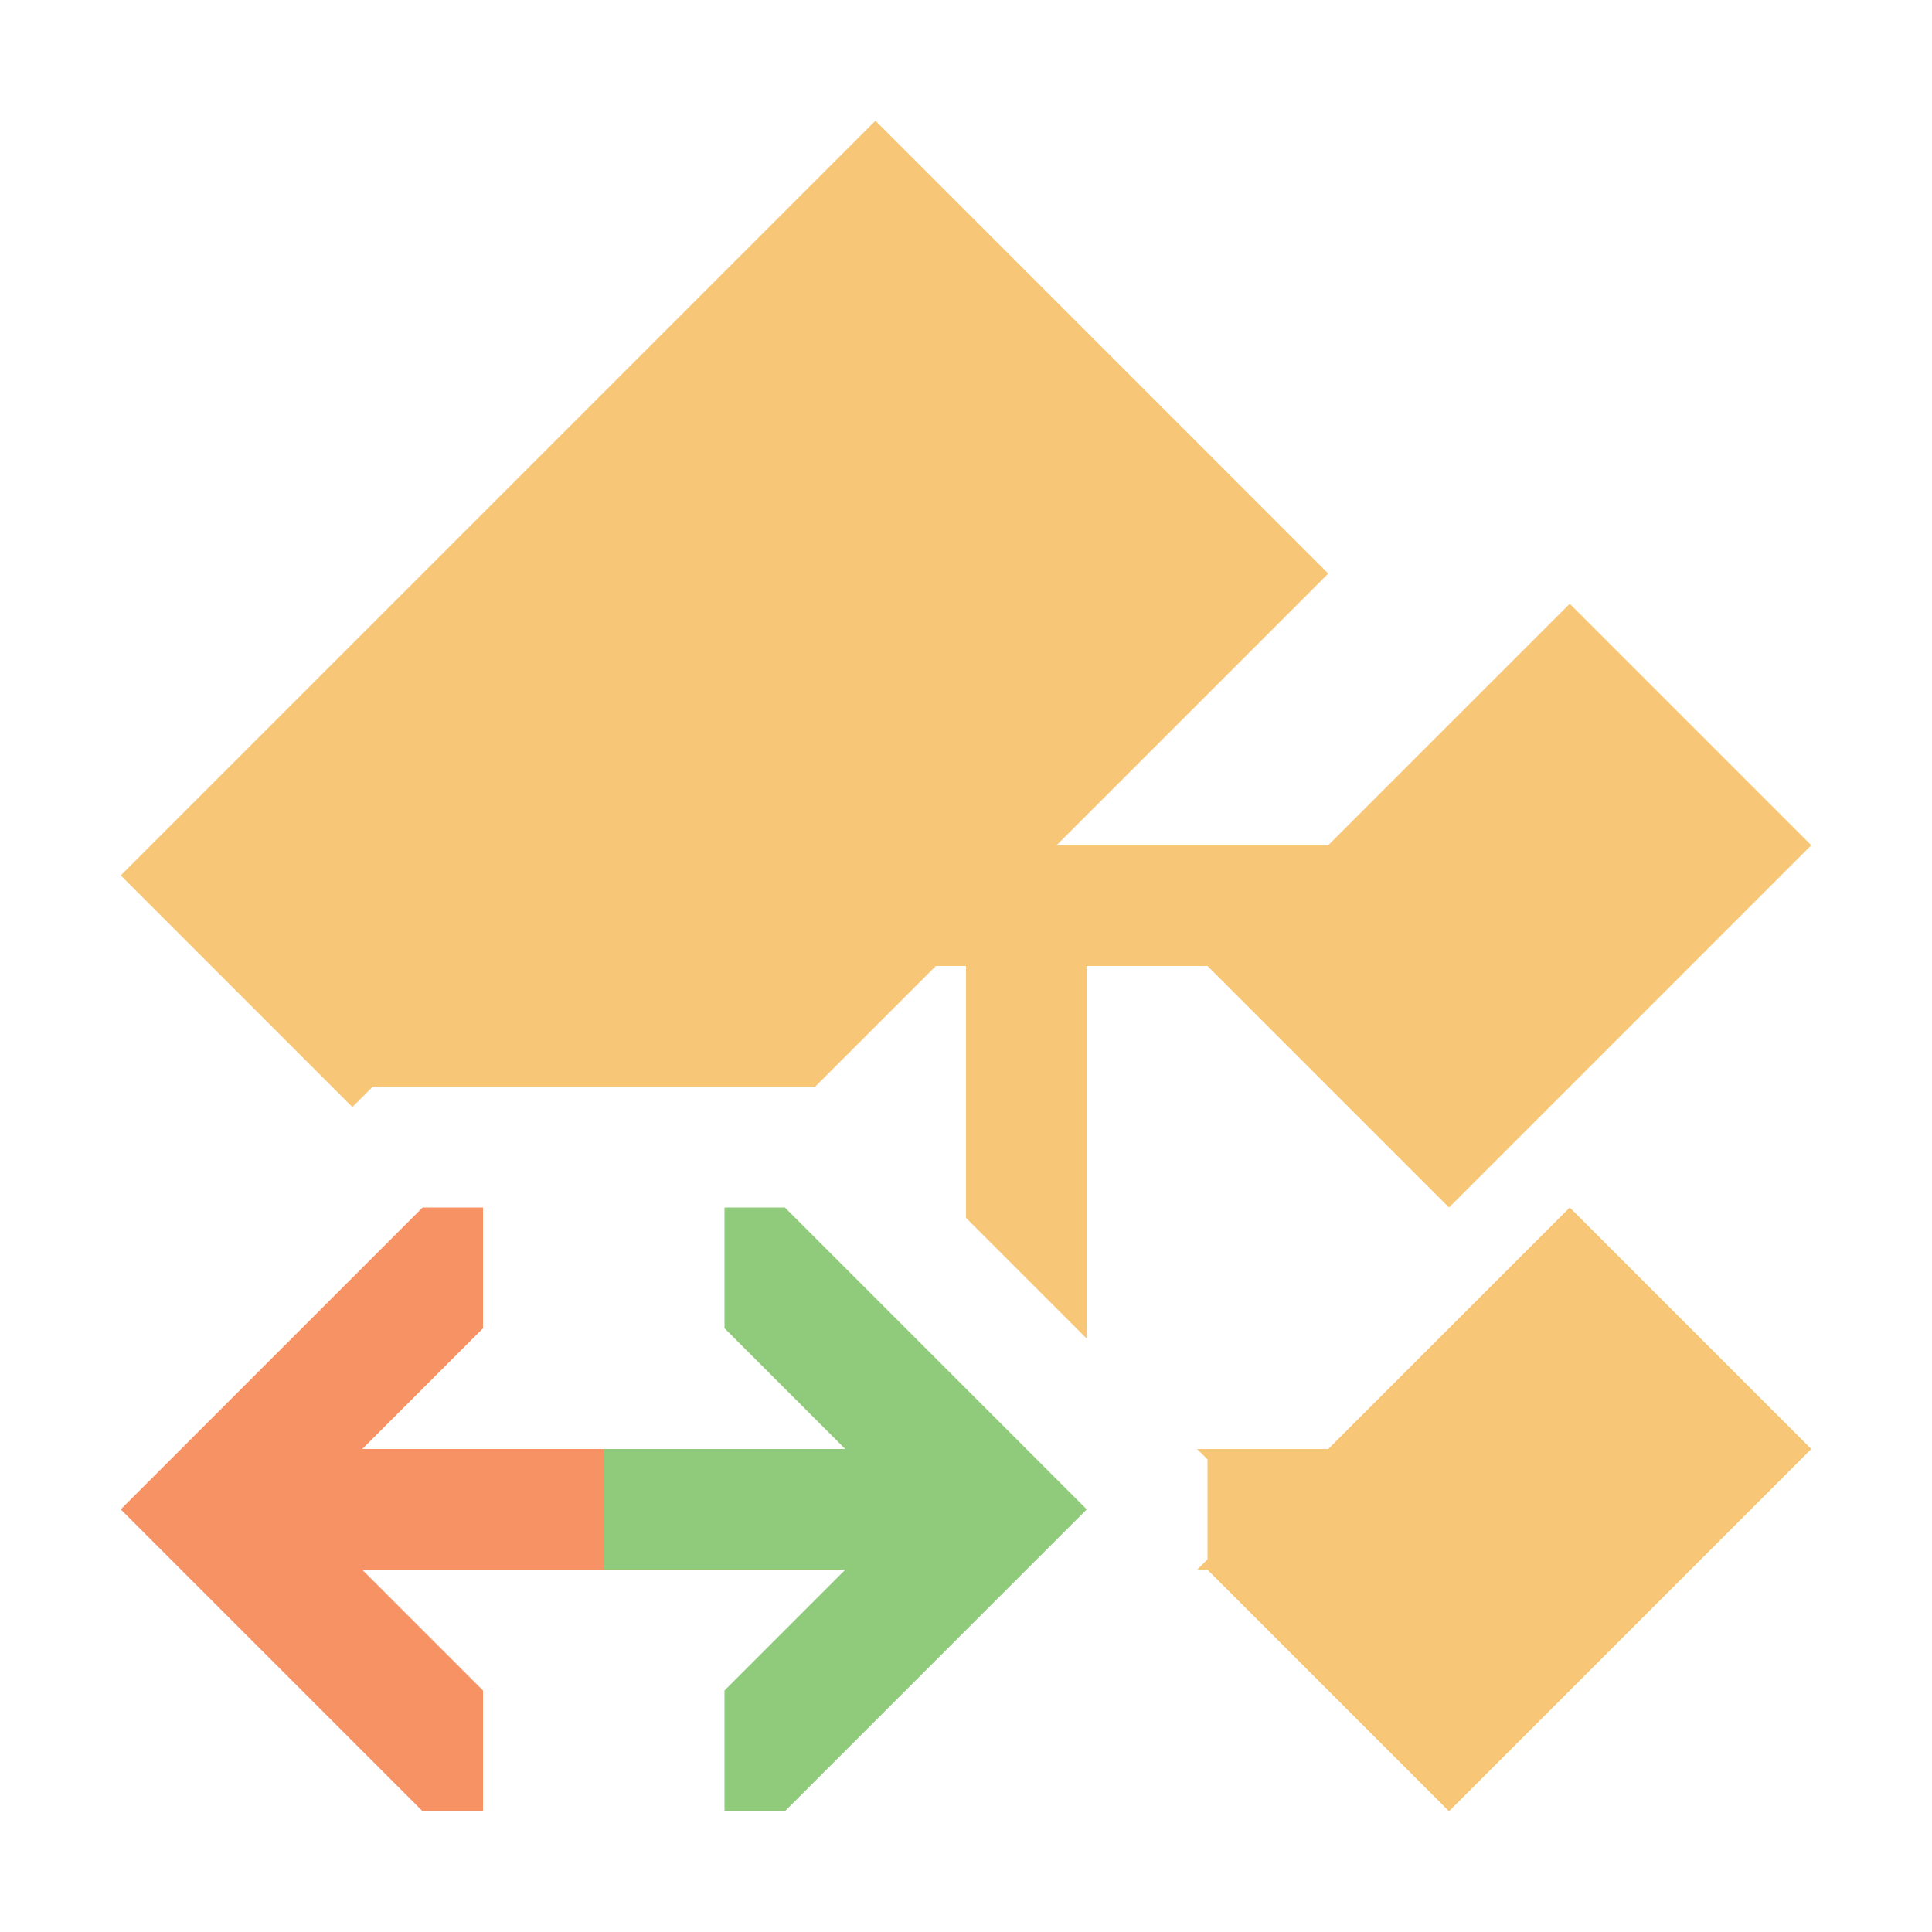 <svg xmlns="http://www.w3.org/2000/svg" width="16" height="16">
  <path fill="#f4af3d" opacity=".7" d="M3.086 9L6.75 9 7.75 8 8 8 8 10.086 9 11.086 9 8 10 8 12 10 15 7 13 5 11 7 8.75 7 11 4.75 7.25 1 1 7.25 2.918 9.168 3.086 9zM11 12L9.914 12 10 12.086 10 12.914 9.914 13 10 13 12 15 15 12 13 10 11 12z"/>
  <path fill="#62b543" opacity=".7" d="M6.5 10L6 10 6 11 7 12 5 12 5 13 7 13 6 14 6 15 6.5 15 9 12.5 6.5 10z"/>
  <path fill="#f26522" opacity=".7" d="M5 12L3 12 4 11 4 10 3.5 10 1 12.5 3.5 15 4 15 4 14 3 13 5 13 5 12z"/>
</svg>
